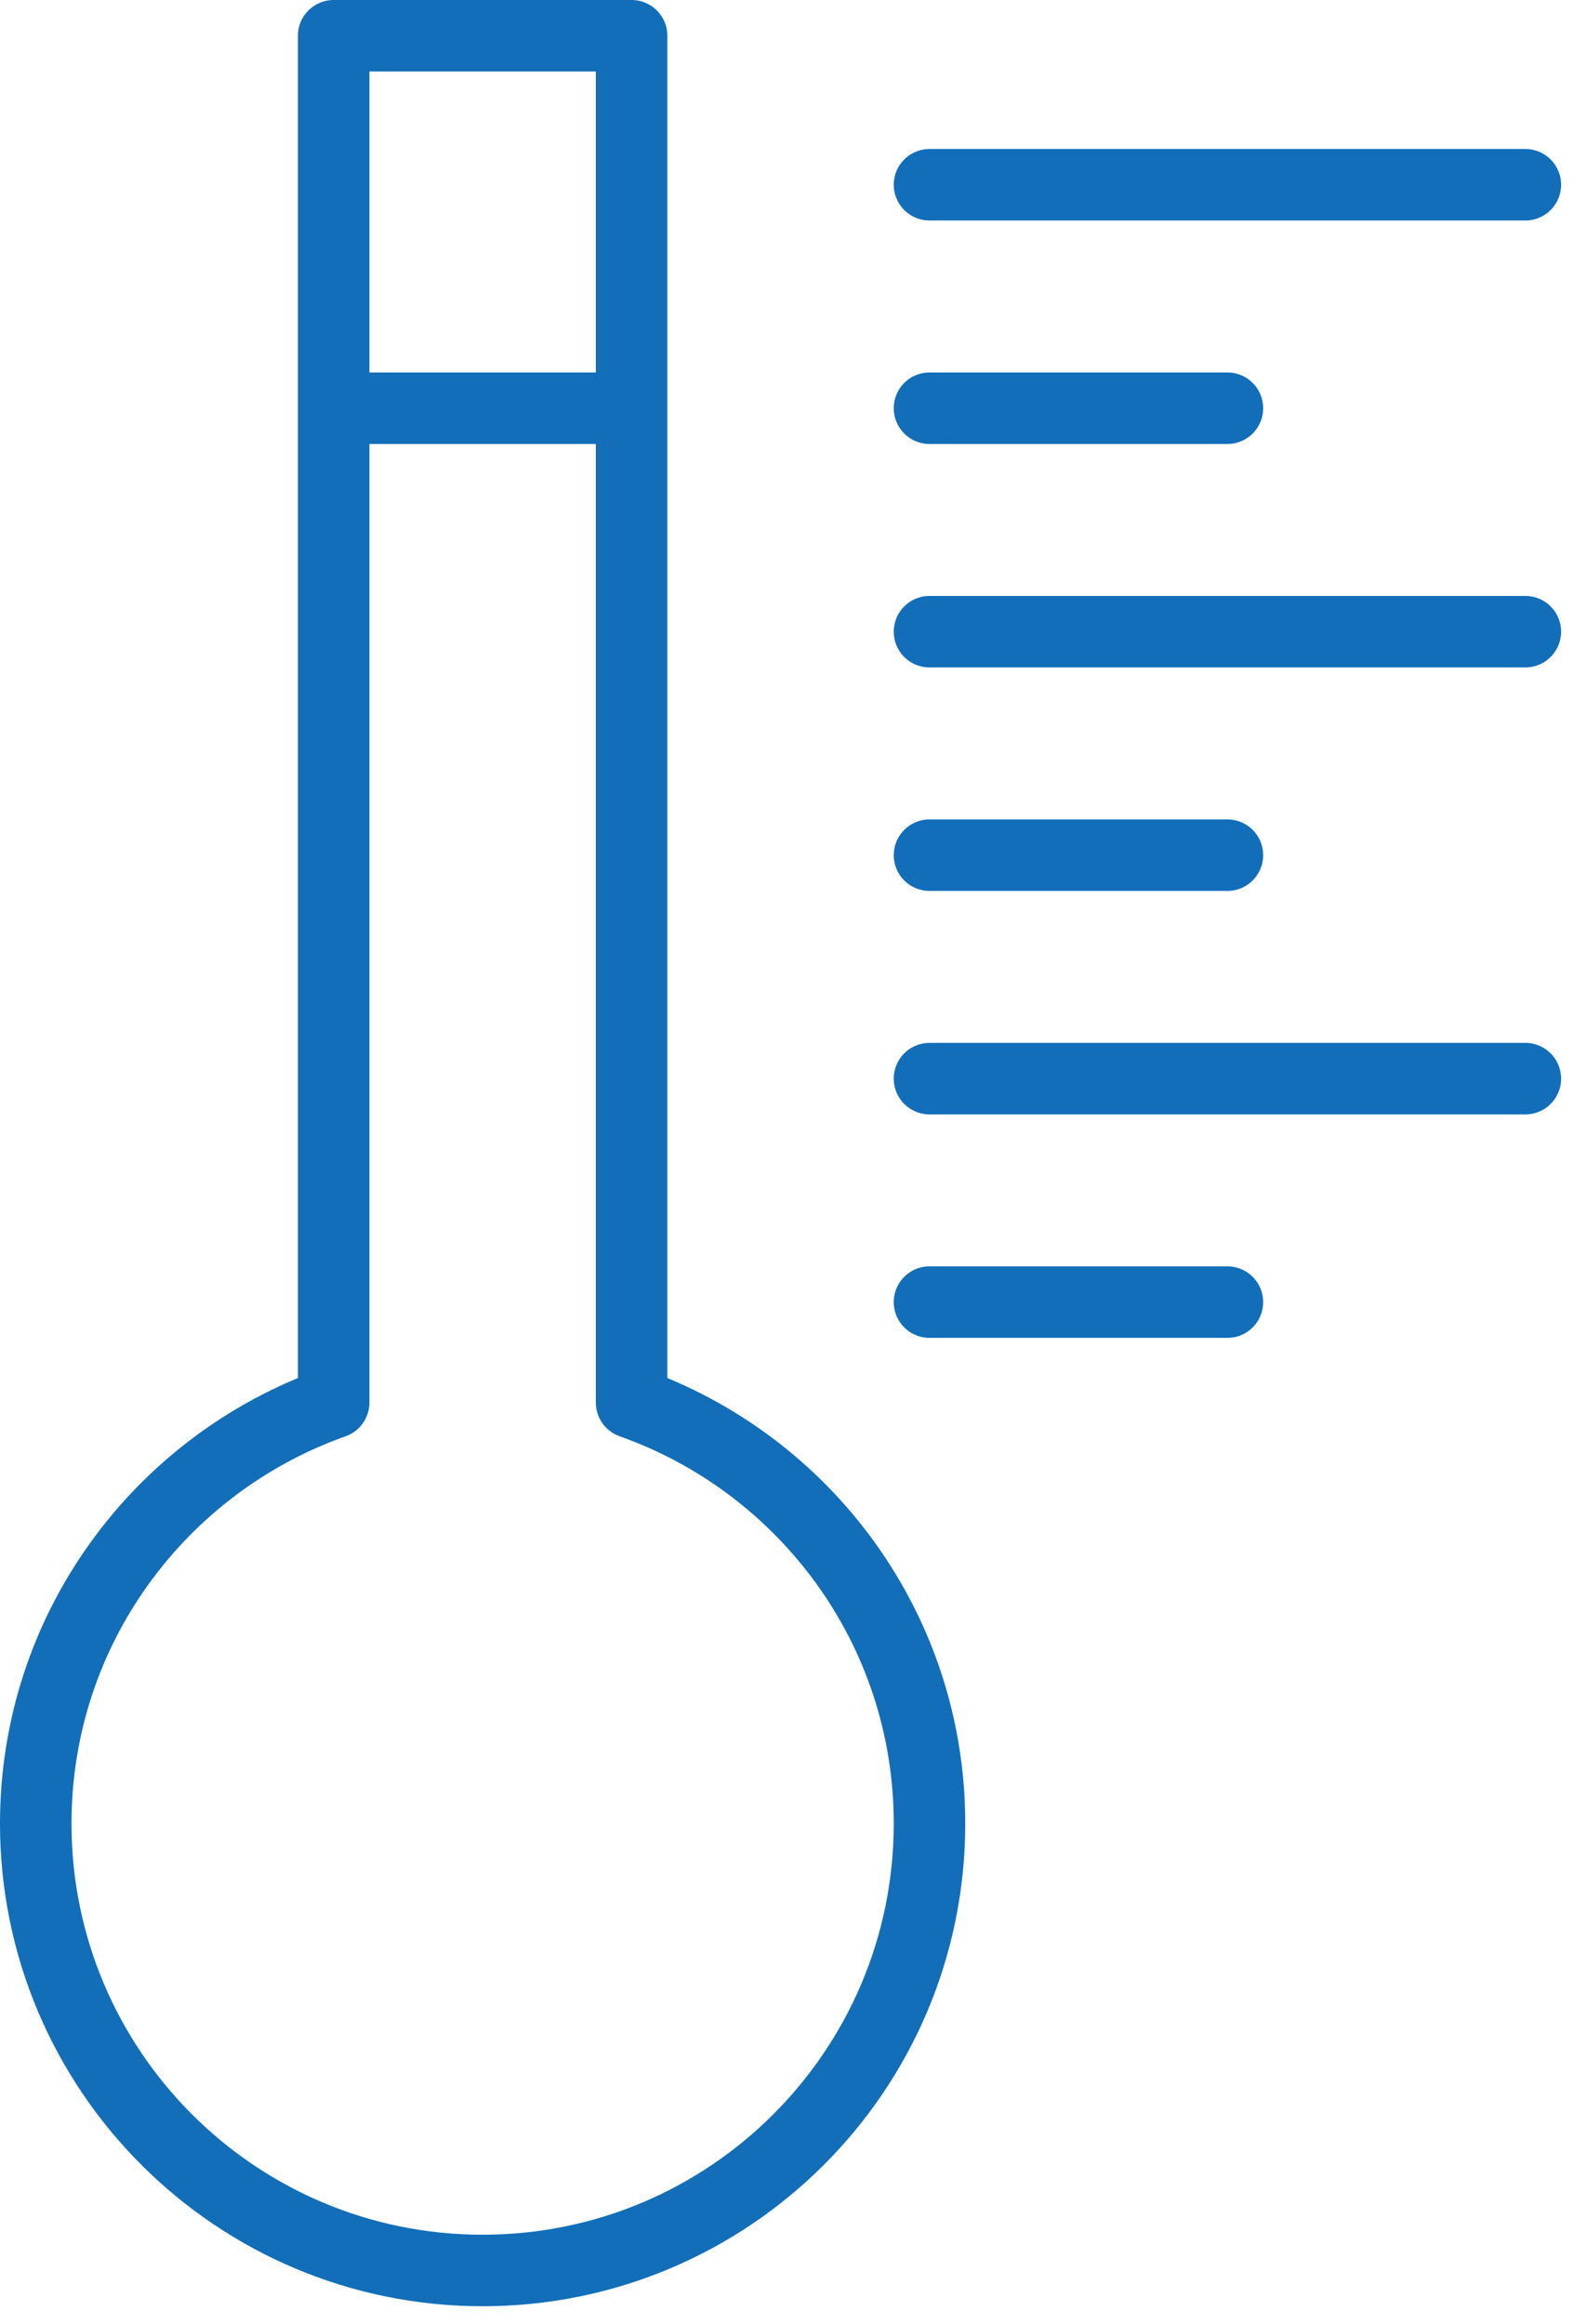 <svg width="44" height="65" viewBox="0 0 44 65" fill="none" xmlns="http://www.w3.org/2000/svg">
<path d="M9.333 11.417H17.667M26 5.167H42.667H26ZM26 11.417H34.333H26ZM26 17.667H42.667H26ZM26 23.917H34.333H26ZM26 30.167H42.667H26ZM26 36.417H34.333H26ZM17.667 39.227V1H9.333V39.227C4.481 40.946 1 45.56 1 51C1 57.902 6.596 63.5 13.5 63.5C20.404 63.5 26 57.902 26 51C26 45.56 22.519 40.944 17.667 39.227Z" stroke="#126EB9" stroke-width="2" stroke-miterlimit="10" stroke-linejoin="round"/>
</svg>
